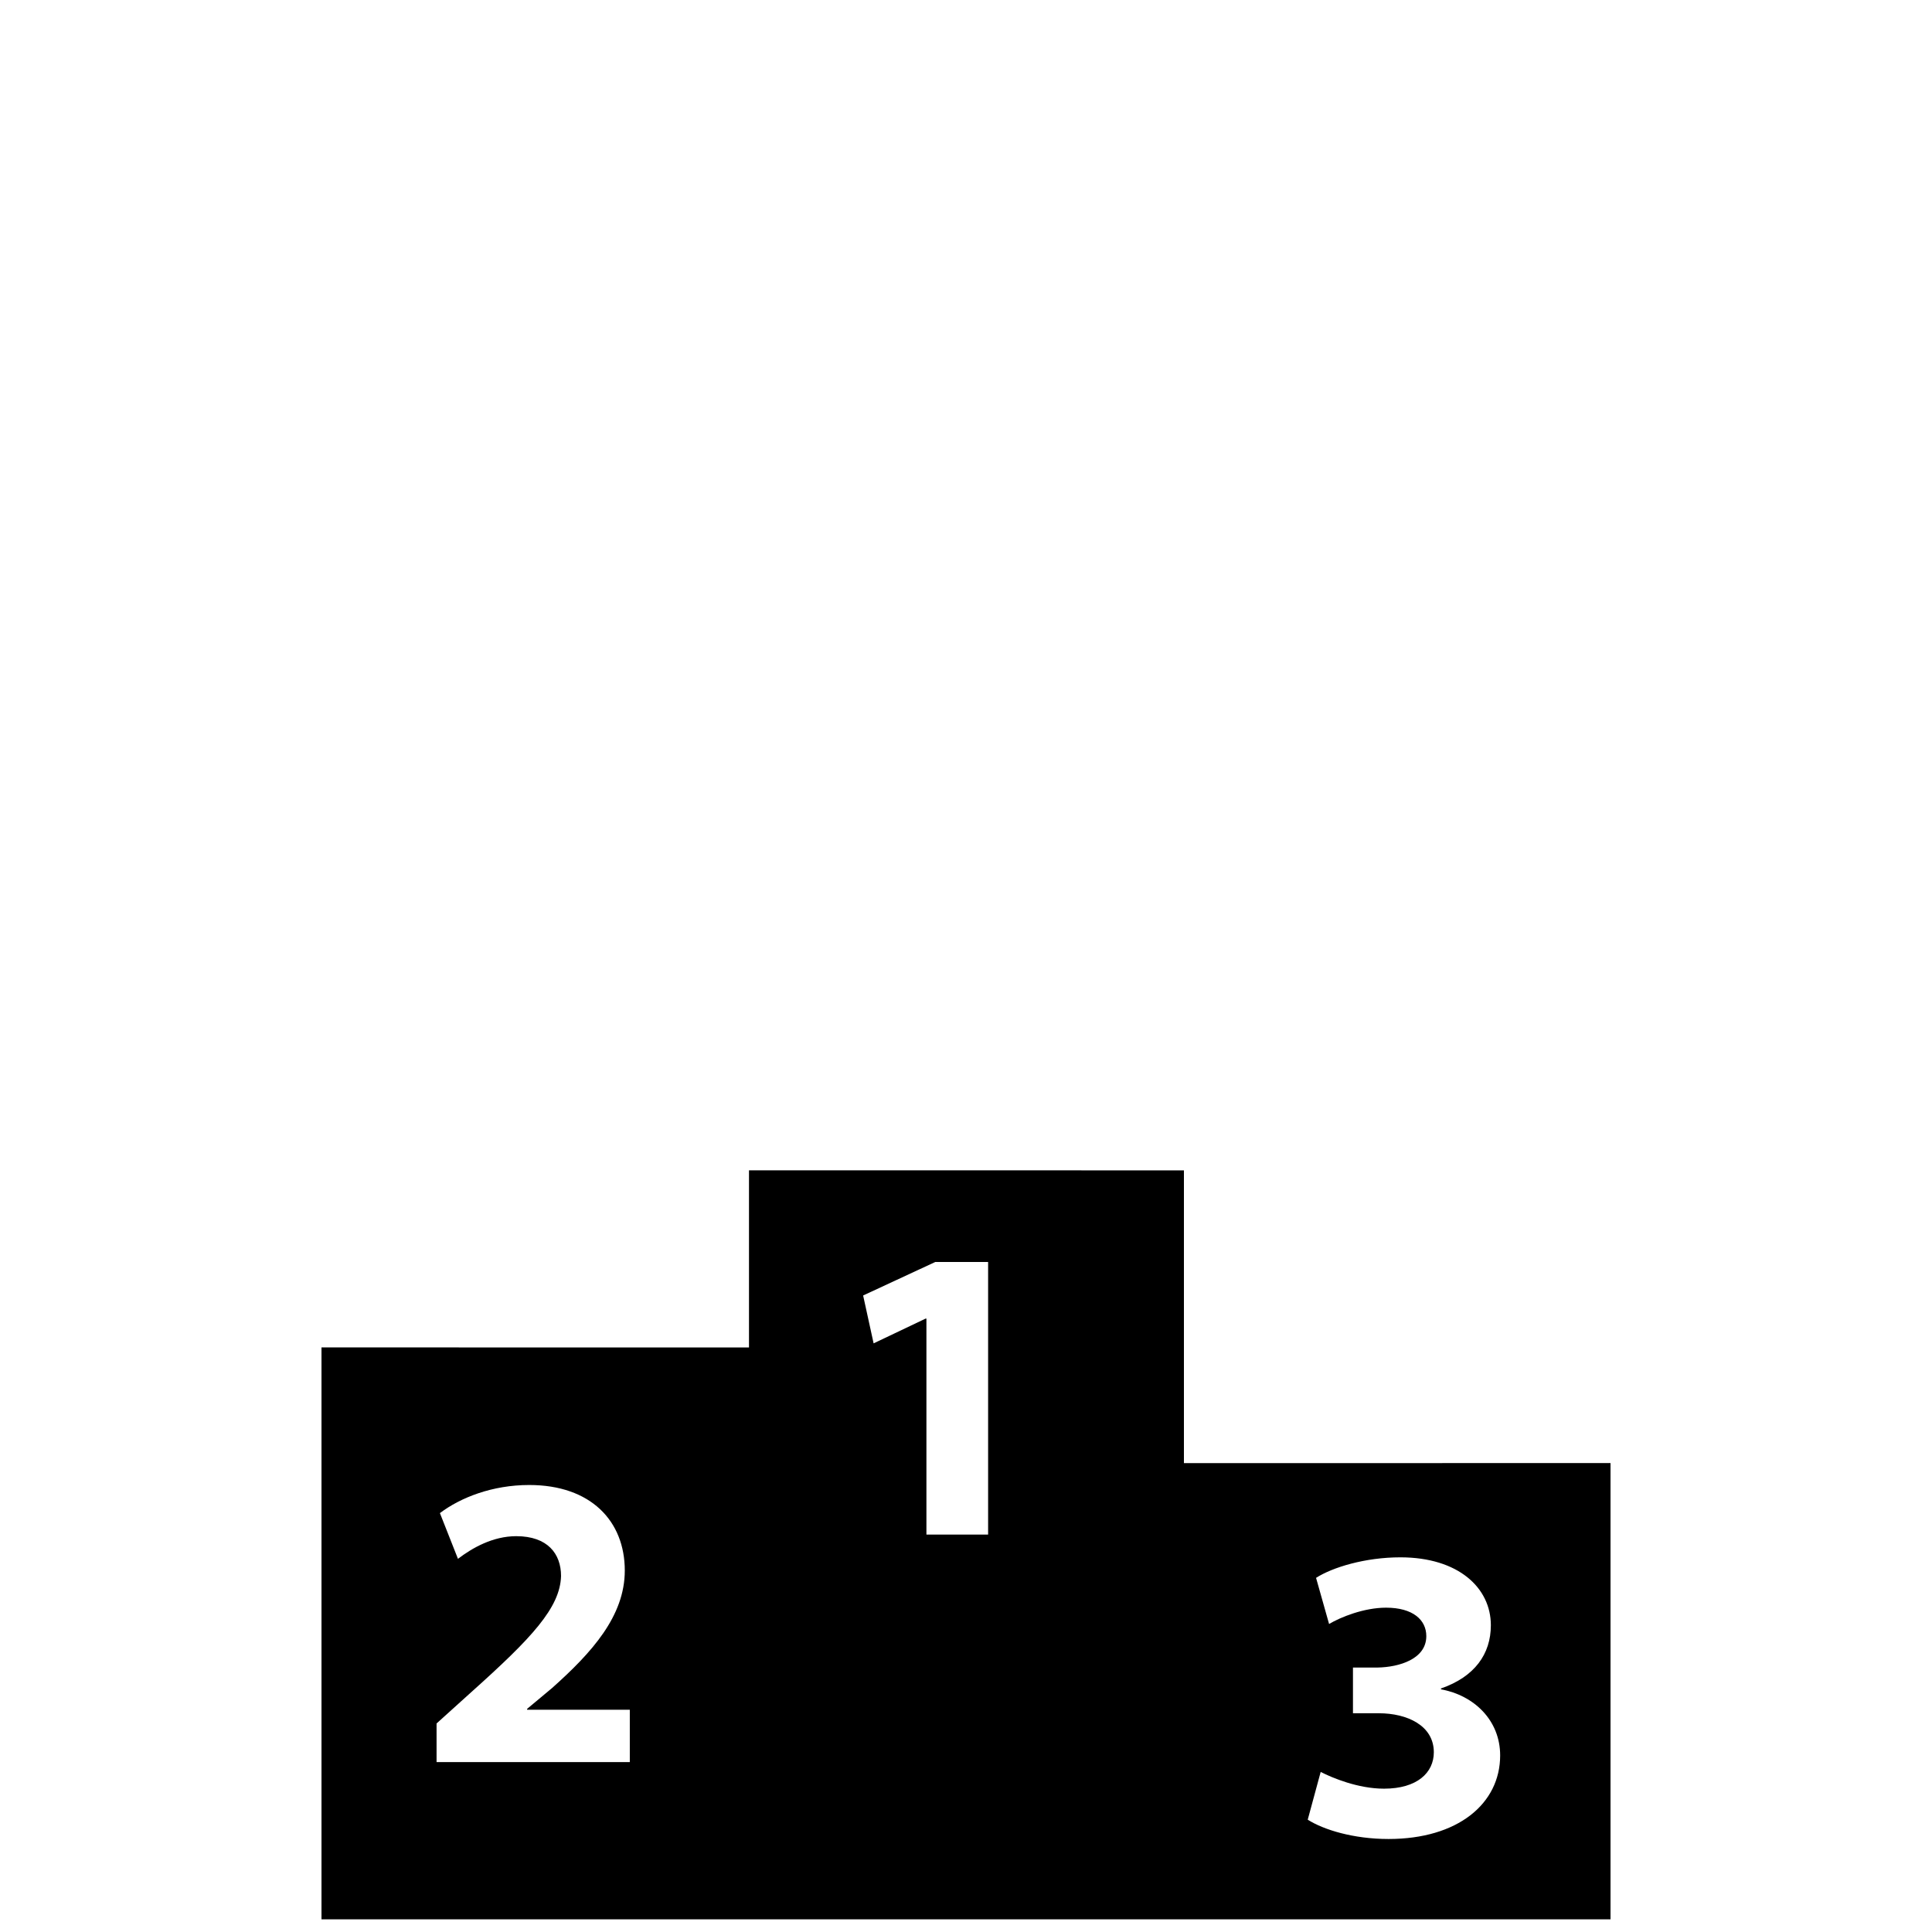 <?xml version="1.0" encoding="iso-8859-1"?>
<!-- Generator: Adobe Illustrator 16.0.0, SVG Export Plug-In . SVG Version: 6.00 Build 0)  -->
<!DOCTYPE svg PUBLIC "-//W3C//DTD SVG 1.1//EN" "http://www.w3.org/Graphics/SVG/1.1/DTD/svg11.dtd">
<svg version="1.1" id="Capa_1" xmlns="http://www.w3.org/2000/svg" xmlns:xlink="http://www.w3.org/1999/xlink" x="0px" y="0px"
	 width="500px" height="500px" viewBox="0 0 500 500" style="enable-background:new 0 0 500 500;" xml:space="preserve">
<g>
	<path d="M193.838,302.879v45.846l-110.637-0.017v148.015h333.598v-118.08l-110.4,0.009v-75.763h0.014 M162.986,456.021h-50.003l0,0
		v-9.988l9.118-8.232c15.388-13.785,22.88-21.707,23.097-29.938c0-5.742-3.467-10.301-11.598-10.301
		c-6.072,0-11.394,3.047-15.08,5.862l-4.671-11.833c5.323-4.022,13.561-7.274,23.111-7.274c15.946,0,24.734,9.327,24.734,22.141
		c0,11.818-8.571,21.259-18.783,30.373l-6.494,5.423v0.222h26.575v13.552h-0.007V456.021L162.986,456.021z M356.867,443.391h-6.721
		v-11.833h6.395c5.529-0.101,12.586-2.174,12.586-8.127c0-4.208-3.473-7.365-10.422-7.365c-5.75,0-11.824,2.48-14.74,4.223
		l-3.371-11.938c4.223-2.713,12.689-5.314,21.813-5.314c15.07,0,23.424,7.929,23.424,17.574c0,7.475-4.223,13.353-12.91,16.366
		v0.222c8.471,1.535,15.318,7.93,15.318,17.12c-0.016,12.492-10.967,21.612-28.885,21.612c-9.102,0-16.811-2.392-20.916-4.996
		l3.354-12.363c2.939,1.52,9.66,4.337,16.385,4.337c8.574,0,12.895-4.132,12.895-9.435
		C371.063,446.534,364.121,443.391,356.867,443.391z M255.723,397.144L255.723,397.144h-15.966V341.25h-0.204l-13.463,6.41
		l-2.712-12.389l18.658-8.666h13.687V397.144z"/>
</g>
</svg>
